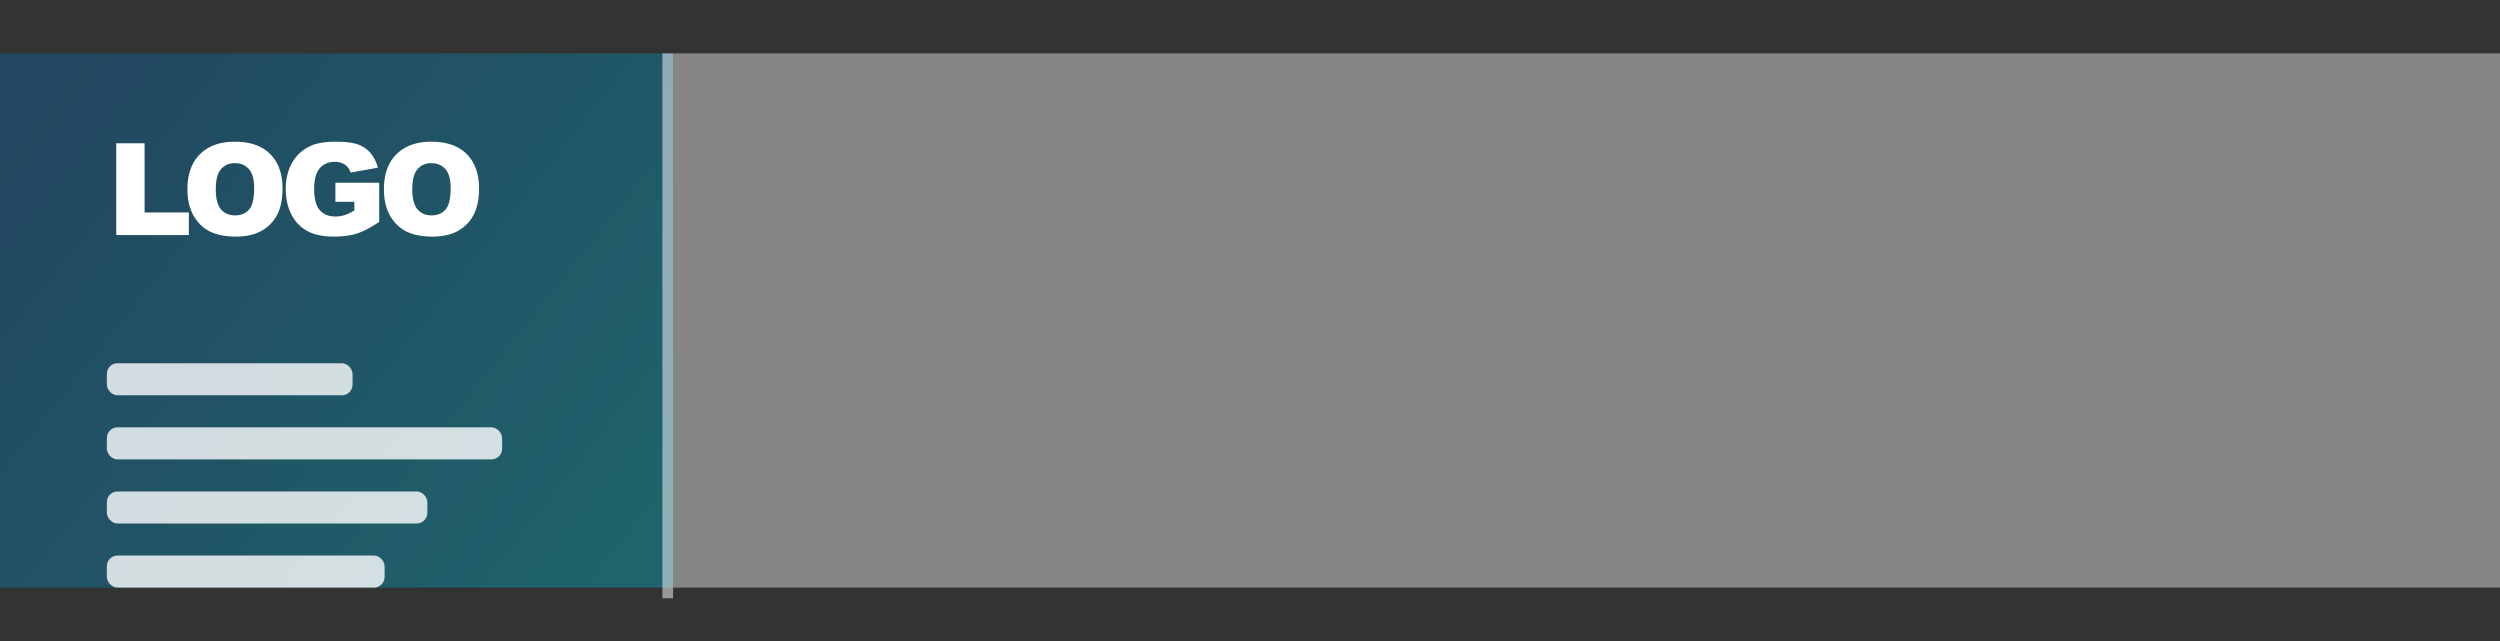<svg xmlns="http://www.w3.org/2000/svg" xmlns:xlink="http://www.w3.org/1999/xlink" width="234" height="60" viewBox="0 0 234 60">
  <rect x="0" y="0" width="234" height="60" fill="#333333" stroke="none"/>
  <defs>
    <linearGradient id="linearGradient-1" x1="0%" x2="100%" y1="18.506%" y2="81.494%">
      <stop offset="0%" stop-color="#0A85D9"/>
      <stop offset="100%" stop-color="#00E2FF"/>
    </linearGradient>
    <rect id="path-26" width="63" height="50" x="0" y="5"/>
  </defs>
  <g fill="none" fill-rule="evenodd" class="header_template_sidebar">
    <g class="side_bg_side">
      <use fill="#000" fill-opacity=".14" xlink:href="#path-26"/>
      <use fill="url(#linearGradient-1)" fill-opacity=".3" xlink:href="#path-26"/>
    </g>
    <g fill="#FFF" fill-rule="nonzero" class="group" transform="translate(10 9)">
      <path d="M7.676 13v-2.115H3.533V4.41H.88V13h6.797zm4.409.146c.953 0 1.749-.178 2.387-.536a3.613 3.613 0 0 0 1.465-1.5c.338-.642.507-1.465.507-2.47 0-1.382-.387-2.457-1.16-3.225-.773-.768-1.875-1.151-3.305-1.151-1.394 0-2.482.39-3.263 1.172-.782.78-1.172 1.873-1.172 3.275 0 1.004.197 1.84.592 2.508.394.668.909 1.156 1.543 1.465.635.308 1.437.462 2.406.462zm-.088-1.986c-.555 0-.993-.19-1.316-.568-.322-.38-.483-1.002-.483-1.87 0-.874.162-1.501.486-1.88.325-.38.754-.569 1.29-.569.558 0 1 .187 1.327.56.326.373.489.964.489 1.772 0 .961-.156 1.627-.469 1.999-.312.37-.754.556-1.324.556zm9.266 1.986c.828 0 1.544-.096 2.148-.29.603-.193 1.298-.557 2.083-1.092V8.102h-4.102v1.787h1.776v.808a4.59 4.59 0 0 1-.926.44 2.78 2.78 0 0 1-.85.129c-.625 0-1.112-.2-1.462-.598-.35-.398-.524-1.063-.524-1.992 0-.875.173-1.515.518-1.92.346-.403.81-.606 1.392-.606.39 0 .712.086.964.258.252.172.43.42.536.744l2.56-.457c-.156-.554-.39-1.012-.7-1.374a2.765 2.765 0 0 0-1.172-.8c-.47-.171-1.18-.257-2.13-.257-.984 0-1.767.138-2.349.416a3.757 3.757 0 0 0-1.7 1.579c-.386.693-.58 1.509-.58 2.446 0 .89.177 1.68.531 2.367a3.569 3.569 0 0 0 1.494 1.553c.643.348 1.474.521 2.493.521zm9.214 0c.953 0 1.749-.178 2.388-.536a3.613 3.613 0 0 0 1.464-1.5c.338-.642.507-1.465.507-2.47 0-1.382-.386-2.457-1.16-3.225-.773-.768-1.875-1.151-3.305-1.151-1.394 0-2.482.39-3.263 1.172-.781.78-1.172 1.873-1.172 3.275 0 1.004.197 1.84.592 2.508.394.668.909 1.156 1.544 1.465.634.308 1.436.462 2.405.462zm-.088-1.986c-.555 0-.993-.19-1.315-.568-.323-.38-.484-1.002-.484-1.87 0-.874.162-1.501.487-1.88.324-.38.753-.569 1.289-.569.558 0 1 .187 1.327.56.326.373.489.964.489 1.772 0 .961-.156 1.627-.469 1.999-.312.37-.754.556-1.324.556z" class="logo"/>
    </g>
    <g fill="#FFF" class="group" opacity=".804" transform="translate(10 34)">
      <g class="link">
        <rect width="23" height="3" class="rectangle" rx="1"/>
      </g>
      <g class="link" transform="translate(0 6)">
        <rect width="37" height="3" class="rectangle" rx="1"/>
      </g>
      <g class="link" transform="translate(0 12)">
        <rect width="30" height="3" class="rectangle" rx="1"/>
      </g>
      <g class="link" transform="translate(0 18)">
        <rect width="26" height="3" class="rectangle" rx="1"/>
      </g>
    </g>
    <rect width="1" height="51" x="62" y="5" fill="#FFF" class="bar_side" opacity=".5"/>
    <g fill="#FFF" class="page_content" opacity=".4" transform="translate(63 5)">
      <rect width="171" height="50" class="rectangle_side"/>
    </g>
  </g>
</svg>
